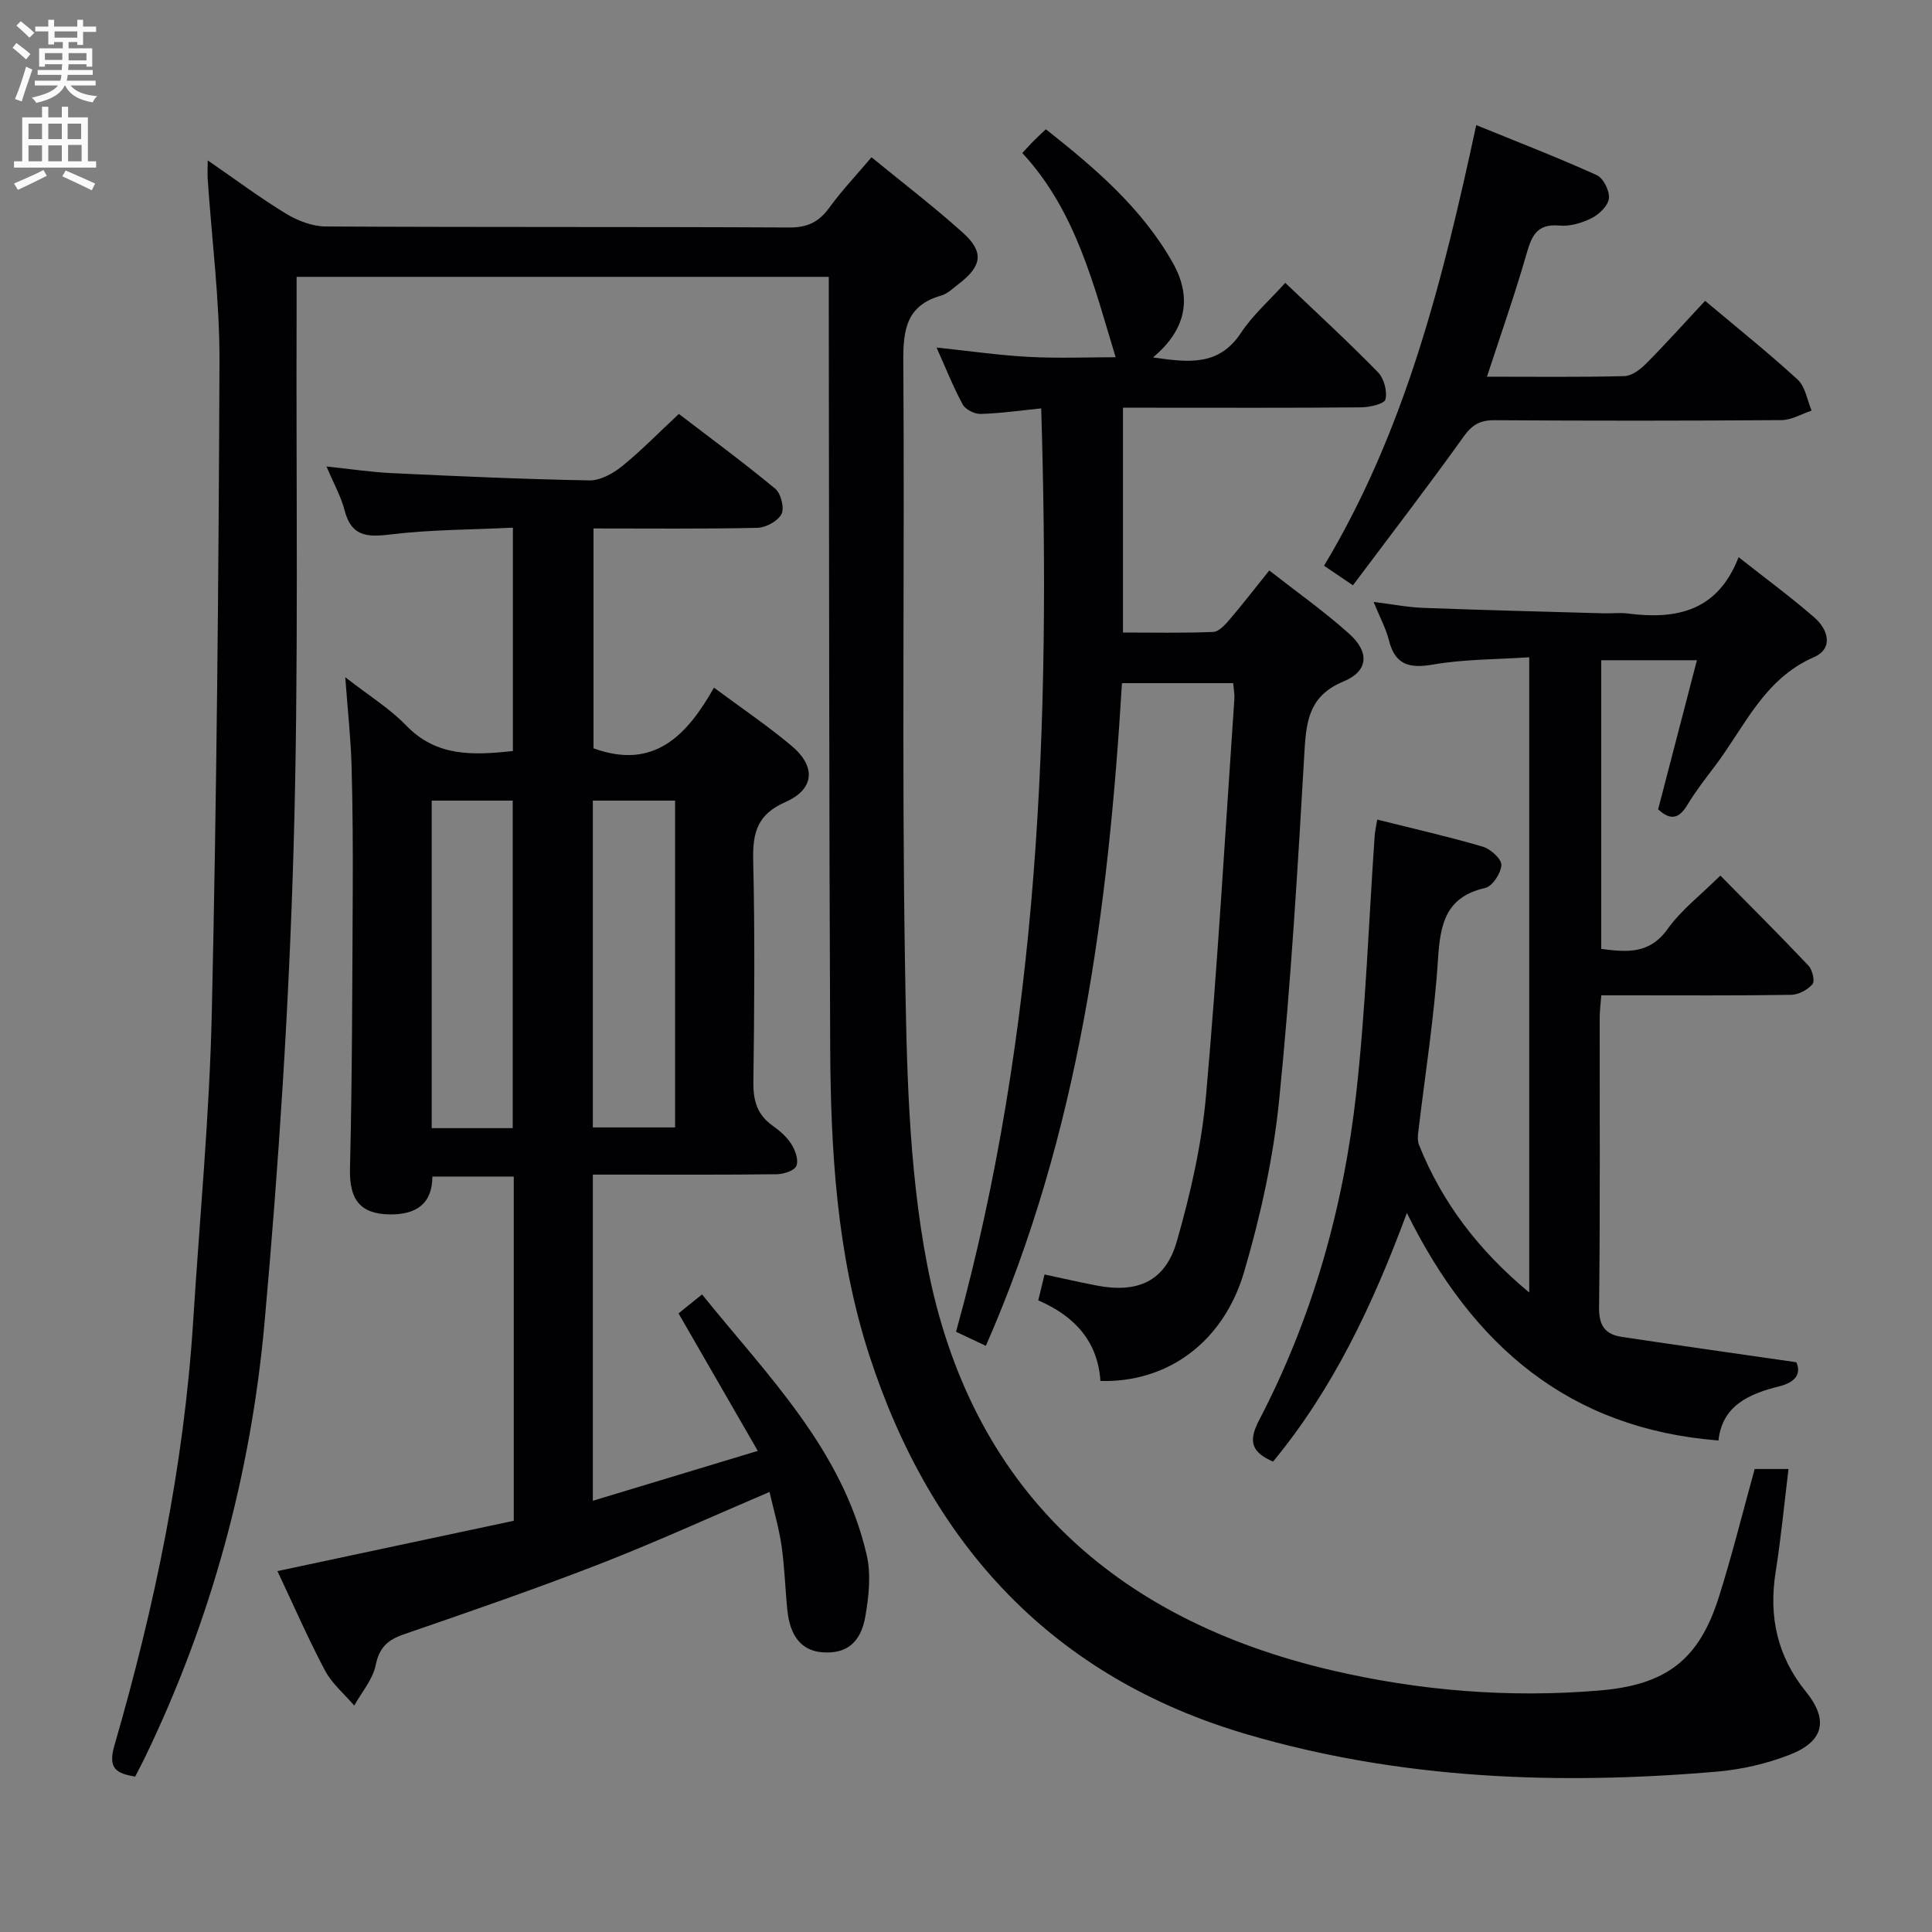 <svg enable-background="new 0 0 400 400" viewBox="0 0 400 400" xmlns="http://www.w3.org/2000/svg"><rect x="0" y="0" width="400" height="400" fill="#808080" stroke="none"/><g fill="#010104"><path d="m363.29 304.14h7c-.89 7.29-1.55 14.33-2.66 21.3-1.47 9.24.32 17.46 6.26 24.8 4.74 5.85 3.76 10.3-3.4 13.08-4.73 1.84-9.89 3.03-14.95 3.47-32.87 2.83-65.57 1.62-97.39-7.72-40.24-11.81-65.45-39.23-78.2-78.56-6.74-20.79-7.97-42.42-8.07-64.08-.24-51-.21-101.99-.29-152.99 0-1.96 0-3.91 0-6.12-36.89 0-73.16 0-110.18 0 0 2.16.01 4.27 0 6.38-.14 37.33.46 74.68-.63 111.98-.95 32.71-3.07 65.44-6 98.04-2.82 31.45-11.02 61.73-24.85 90.3-.58 1.2-1.21 2.37-1.95 3.81-3.73-.66-5.72-1.52-4.31-6.38 8.34-28.78 14.44-58.02 16.33-88.02 1.34-21.24 3.37-42.46 3.85-63.72 1.01-44.95 1.42-89.91 1.59-134.87.05-12.59-1.59-25.19-2.44-37.79-.06-.94 0-1.88 0-3.85 5.88 4.05 10.91 7.82 16.25 11.06 2.4 1.45 5.43 2.61 8.18 2.63 32 .18 64 .04 96 .21 3.79.02 6.16-1.18 8.3-4.14 2.53-3.49 5.52-6.63 8.71-10.4 6.45 5.29 12.9 10.21 18.9 15.61 4.44 3.99 3.98 6.9-.8 10.57-1.18.91-2.35 2.08-3.72 2.47-7.16 2.05-7.85 7.05-7.8 13.65.29 41.33-.33 82.67.34 124 .34 21.08.65 42.52 4.62 63.09 8.88 46.07 38.52 73.3 83.71 83.86 18.2 4.25 36.73 5.76 55.46 4.19 13.65-1.14 20.57-6.19 24.71-19.31 2.75-8.68 4.93-17.54 7.43-26.55z"/><path d="m140.55 85.7c6.36 4.87 13.31 9.98 19.95 15.48 1.18.98 1.94 3.99 1.3 5.25-.75 1.46-3.23 2.81-5 2.85-11.15.25-22.3.13-33.92.13v45.52c12.5 4.56 19.34-2.65 24.94-12.56 5.78 4.3 11.14 7.91 16.06 12.04 5.11 4.29 4.78 8.99-1.28 11.65-5.8 2.55-6.79 6.32-6.66 12.02.36 15.32.24 30.66.04 45.99-.05 3.83.8 6.74 3.98 8.99 1.47 1.04 2.94 2.32 3.89 3.82.81 1.28 1.52 3.29 1.04 4.49-.39.98-2.59 1.72-4 1.74-10.83.14-21.66.08-32.49.08-1.79 0-3.58 0-5.66 0v67.53c11.27-3.41 22.22-6.72 34.15-10.33-5.63-9.76-10.9-18.9-16.41-28.47 1.36-1.1 2.86-2.3 4.87-3.92 13.6 16.86 29.06 32.11 34.09 53.94.93 4.04.44 8.61-.29 12.78-.97 5.56-4.1 7.74-8.9 7.37-4.19-.32-6.66-3.21-7.23-8.66-.46-4.46-.57-8.97-1.21-13.4-.54-3.71-1.62-7.34-2.49-11.14-12.28 5.24-23.73 10.48-35.45 15.03-13.3 5.16-26.8 9.81-40.29 14.46-3.34 1.15-5.06 2.74-5.81 6.41-.6 2.95-2.89 5.56-4.43 8.33-2.05-2.4-4.6-4.53-6.05-7.25-3.49-6.57-6.46-13.42-9.85-20.59 16.62-3.54 32.77-6.98 48.93-10.42 0-23.99 0-47.44 0-71.27-5.62 0-11.02 0-16.85 0-.02 5.62-3.33 7.91-8.81 7.84-6.25-.08-8.4-3.19-8.25-9.44.46-18.95.47-37.91.57-56.87.04-8.83.01-17.67-.24-26.49-.16-5.72-.79-11.43-1.31-18.42 4.97 3.87 9.26 6.51 12.64 10.02 6.26 6.48 13.81 6.16 22.07 5.26 0-15.02 0-30.1 0-46.24-8.55.42-17.15.39-25.61 1.43-4.87.6-7.89.19-9.24-5.04-.73-2.85-2.24-5.49-3.74-9.06 4.95.52 9.26 1.18 13.59 1.38 13.61.64 27.23 1.26 40.85 1.5 2.26.04 4.9-1.44 6.77-2.95 3.99-3.24 7.59-6.94 11.74-10.81zm-34.4 147.87c0-22.77 0-45.28 0-67.81-5.87 0-11.3 0-16.77 0v67.81zm33.62-67.81c-5.99 0-11.4 0-17.03 0v67.66h17.03c0-22.7 0-44.99 0-67.66z"/><path d="m227.83 285.91c-.54-8.22-5.39-13.46-12.87-16.68.44-1.82.82-3.39 1.3-5.36 3.65.78 7.14 1.58 10.65 2.26 8.63 1.69 14.35-.8 16.75-9.15 2.82-9.85 5.14-20.02 6.04-30.2 2.42-27.3 3.98-54.69 5.86-82.04.07-.97-.13-1.96-.24-3.3-7.67 0-15.2 0-23.03 0-2.83 47-8.87 93.23-28.18 137.2-2.24-1.06-3.98-1.88-6.17-2.91 17.32-62.58 19.59-126.48 17.63-191.18-4.33.44-8.42 1.03-12.52 1.15-1.26.04-3.16-.9-3.73-1.96-1.97-3.62-3.49-7.49-5.42-11.79 6.68.7 12.87 1.61 19.08 1.94 6.22.33 12.47.07 18 .07-4.51-14.85-8.21-30.31-19.33-42.28 1.06-1.13 1.72-1.86 2.42-2.57.7-.7 1.43-1.38 2.46-2.35 10.14 8.01 19.86 16.28 26.27 27.63 4.04 7.15 2.88 13.79-4.08 19.61 7.37 1.06 13.63 1.84 18.2-5.07 2.43-3.69 5.88-6.71 9.18-10.37 6.61 6.3 13.07 12.24 19.19 18.5 1.25 1.28 1.97 3.95 1.55 5.64-.23.94-3.32 1.63-5.12 1.64-14.5.13-29 .07-43.5.07-1.8 0-3.59 0-5.72 0v46.55c6.18 0 12.43.13 18.67-.12 1.17-.05 2.46-1.47 3.38-2.54 2.69-3.15 5.23-6.44 8.24-10.19 5.72 4.48 11.42 8.5 16.58 13.14 4.22 3.79 3.93 7.71-1.19 9.83-6.83 2.83-7.7 7.68-8.08 14.1-1.4 24.23-2.83 48.48-5.27 72.62-1.21 11.98-3.85 23.97-7.25 35.54-4.32 14.69-16.01 22.97-29.75 22.57z"/><path d="m285.14 169.69c7.45 1.86 14.71 3.51 21.84 5.6 1.61.47 3.91 2.55 3.86 3.8-.07 1.69-1.85 4.41-3.34 4.75-8.16 1.86-9.3 7.39-9.77 14.64-.77 12.08-2.7 24.08-4.12 36.12-.09.79-.11 1.7.17 2.42 4.78 11.93 12.28 21.81 22.83 30.58 0-44.16 0-87.36 0-131.52-6.75.45-13.41.39-19.87 1.5-4.96.86-7.89.11-9.19-5.05-.59-2.37-1.8-4.58-3.16-7.91 3.93.49 7.06 1.11 10.22 1.23 12.47.47 24.94.78 37.41 1.13 1.67.05 3.36-.17 5 .04 9.97 1.28 18.56-.37 22.94-11.66 5.7 4.49 10.87 8.29 15.69 12.49 2.88 2.5 3.99 6.43-.12 8.22-10.32 4.5-14.3 14.36-20.4 22.44-2.01 2.66-4.07 5.3-5.78 8.14-1.7 2.82-3.46 3.32-6.05.91 2.62-10.06 5.27-20.24 8.03-30.87-7.01 0-13.25 0-19.81 0v59.77c5.3.69 9.97 1.14 13.73-4.11 2.85-3.98 6.92-7.09 10.93-11.07 6.21 6.29 12.32 12.38 18.24 18.64.81.86 1.37 3.21.84 3.84-1.01 1.17-2.89 2.19-4.42 2.21-11.16.18-22.33.1-33.5.1-1.81 0-3.62 0-5.81 0-.13 1.78-.33 3.22-.33 4.66-.02 20 .11 40-.13 60-.05 3.85 1.37 5.56 4.75 6.07 11.78 1.76 23.57 3.43 36.09 5.24 1.05 2.36-.14 4.15-3.55 4.99-6.26 1.55-11.8 3.99-12.57 11.21-30.8-2.43-50.82-19.42-64.51-47.11-7.19 19.4-15.43 36.6-27.71 51.48-4.38-1.93-5.22-4.09-2.9-8.55 11.1-21.27 17.5-44.12 20.14-67.86 1.96-17.64 2.57-35.44 3.8-53.16.07-.98.3-1.93.53-3.35z"/><path d="m353.02 62.28c6.81 5.73 13.19 10.82 19.18 16.33 1.58 1.46 1.95 4.23 2.87 6.4-2.07.69-4.14 1.95-6.21 1.97-19.82.15-39.64.15-59.47.02-3.01-.02-4.64.98-6.4 3.45-7.34 10.25-15.02 20.24-22.88 30.73-2.52-1.71-4.09-2.77-5.98-4.05 16.89-28.15 24.59-59.15 31.51-91.23 8.53 3.48 16.83 6.69 24.94 10.35 1.37.62 2.69 3.25 2.53 4.8-.15 1.51-1.99 3.3-3.54 4.09-2.01 1.02-4.51 1.77-6.71 1.56-4.96-.46-5.84 2.51-6.94 6.31-2.38 8.24-5.24 16.35-8.06 24.98 9.84 0 19.15.12 28.45-.12 1.52-.04 3.27-1.35 4.45-2.54 4.08-4.1 7.94-8.41 12.26-13.05z"/></g><path d="m2.6 9.9.8-1c.9.7 1.9 1.4 2.9 2.3l-.9 1.1c-1.1-1-2-1.8-2.8-2.4zm.5 10.6c.9-2.1 1.6-4.3 2.3-6.7.4.2.8.4 1.3.6-.7 2.1-1.5 4.3-2.2 6.6zm.3-15.2.9-.9c1 .8 2 1.6 2.8 2.4l-1 1c-.9-.9-1.8-1.7-2.7-2.5zm12.6-1.2h1.2v1.4h2.7v1.1h-2.7v2.7h-1.2v-.6h-1.8v1.3h4.9v3.8h-1.2v-.5h-3.7c0 .4-.1.9-.1 1.2h5.1v1h-5.2c0 .5-.1.9-.2 1.2h6v1h-5.2c1.1 1.3 2.9 2 5.5 2.2-.4.4-.7.8-.9 1.3-2.9-.5-4.8-1.6-5.7-3.5h-.1c-.8 1.7-2.7 2.9-5.9 3.6-.2-.4-.6-.8-.9-1.1 2.8-.6 4.6-1.4 5.4-2.5h-4.8v-1h5.3c.1-.3.2-.7.2-1.2h-4.9v-1h5c0-.4 0-.8.1-1.2h-3.6v.5h-1.2v-3.8h4.9v-1.3h-1.8v.5h-1.2v-2.7h-2.7v-1h2.7v-1.4h1.2v1.4h4.8zm-6.7 8.3h3.6c0-.4 0-.9 0-1.4h-3.6zm1.9-4.6h4.8v-1.3h-4.7v1.3zm6.7 3.2h-3.7v1.5h3.7z" fill="#fbfafa"/><path d="m8.7 22.1h1.3v2.2h2.8v-2.2h1.3v2.2h4.1v9.1h1.7v1.3h-17v-1.3h1.7v-9.1h4.1zm.3 13.1.7 1.2c-1.8.9-3.8 1.9-6 2.9-.2-.4-.5-.8-.8-1.3 2.3-1 4.4-1.9 6.1-2.8zm-3.1-6.4h2.8v-3.2h-2.8zm0 4.6h2.8v-3.3h-2.8zm4.1-4.6h2.8v-3.2h-2.8zm0 4.6h2.8v-3.3h-2.8zm3.6 1.9c2.1.9 4.1 1.8 6.1 2.7l-.7 1.4c-2.2-1.1-4.2-2-6.1-2.9zm3.2-9.7h-2.8v3.2h2.8zm-2.7 7.8h2.8v-3.4h-2.8z" fill="#fbfafa"/></svg>